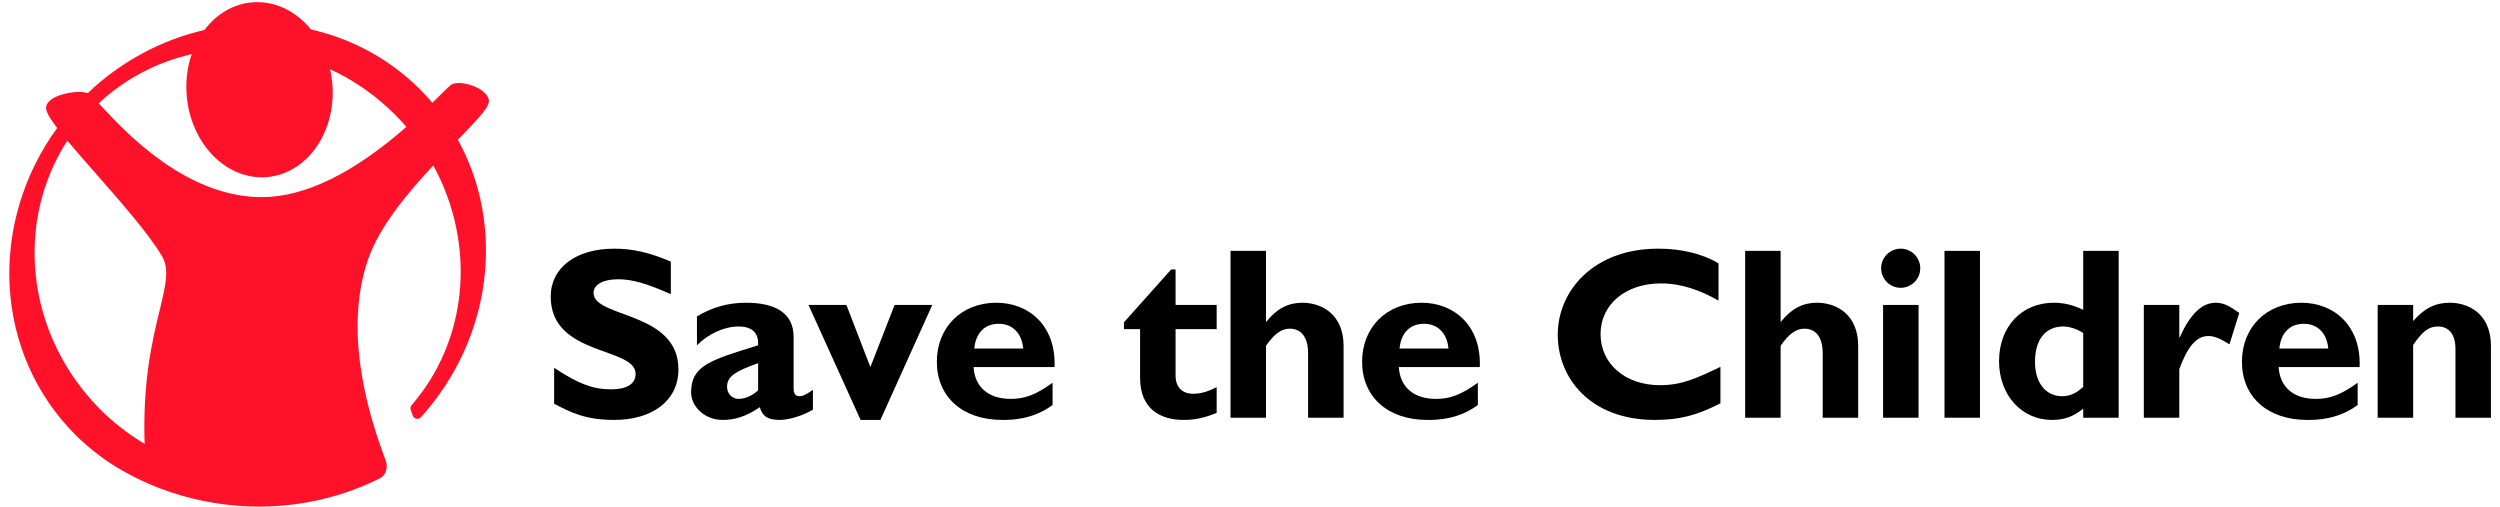 <?xml version="1.0" encoding="UTF-8"?>
<svg xmlns="http://www.w3.org/2000/svg" width="212" height="43" viewBox="0 0 212 43" fill="none">
  <path d="M56.888 24.946C54.833 24.033 53.61 23.681 52.407 23.681C51.141 23.681 50.332 24.137 50.332 24.842C50.332 26.98 57.531 26.378 57.531 31.316C57.531 34.033 55.249 35.61 52.095 35.61C49.627 35.61 48.402 34.967 46.991 34.241V31.191C49.024 32.539 50.27 33.017 51.825 33.017C53.174 33.017 53.9 32.539 53.9 31.71C53.9 29.386 46.701 30.237 46.701 25.154C46.701 22.706 48.817 21.087 52.095 21.087C53.672 21.087 55.103 21.419 56.888 22.187V24.946Z" fill="black"></path>
  <path d="M64.289 33.1C63.791 33.556 63.19 33.826 62.63 33.826C62.09 33.826 61.654 33.37 61.654 32.809C61.654 31.855 62.505 31.44 64.289 30.797V33.1ZM67.795 33.598C67.484 33.598 67.298 33.411 67.298 32.934V28.577C67.298 26.482 65.658 25.672 63.252 25.672C61.738 25.672 60.348 26.067 59.102 26.834V29.282C60.057 28.308 61.426 27.685 62.63 27.685C63.937 27.685 64.351 28.39 64.289 29.282C60.285 30.527 58.605 30.984 58.605 33.266C58.605 34.469 59.745 35.61 61.281 35.61C62.318 35.61 63.273 35.32 64.434 34.531C64.642 35.3 65.119 35.61 66.115 35.61C66.924 35.61 68.106 35.237 68.936 34.739V33.059C68.231 33.556 68.003 33.598 67.795 33.598Z" fill="black"></path>
  <path d="M68.559 25.859H71.775L73.808 31.129L75.862 25.859H79.057L74.659 35.61H72.978L68.559 25.859Z" fill="black"></path>
  <path d="M84.695 27.457C85.857 27.457 86.645 28.245 86.769 29.553H82.62C82.745 28.225 83.512 27.457 84.695 27.457ZM82.558 31.129H89.424C89.57 27.643 87.268 25.672 84.487 25.672C81.541 25.672 79.445 27.747 79.445 30.673C79.445 33.66 81.624 35.61 84.985 35.61C85.732 35.61 87.537 35.61 89.259 34.345V32.457C87.848 33.473 86.915 33.826 85.711 33.826C83.824 33.826 82.662 32.83 82.558 31.129Z" fill="black"></path>
  <path d="M103.173 27.913H99.688V31.855C99.688 32.789 100.227 33.39 101.16 33.39C101.782 33.39 102.364 33.245 103.173 32.83V35.008C102.114 35.444 101.326 35.61 100.392 35.61C98.401 35.61 96.679 34.698 96.679 32.021V27.913H95.309V27.333L99.314 22.851H99.688V25.859H103.173V27.913Z" fill="black"></path>
  <path d="M107.358 27.27H107.399C108.271 26.17 109.245 25.672 110.429 25.672C112.171 25.672 113.935 26.731 113.935 29.324V35.423H110.926V29.967C110.926 28.535 110.304 27.872 109.37 27.872C108.664 27.872 108.064 28.307 107.358 29.324V35.423H104.349V21.274H107.358V27.27Z" fill="black"></path>
  <path d="M120.756 27.457C121.918 27.457 122.706 28.245 122.83 29.553H118.682C118.806 28.225 119.574 27.457 120.756 27.457ZM118.619 31.129H125.486C125.631 27.643 123.329 25.672 120.548 25.672C117.602 25.672 115.507 27.747 115.507 30.673C115.507 33.66 117.685 35.61 121.047 35.61C121.794 35.61 123.599 35.61 125.321 34.345V32.457C123.91 33.473 122.976 33.826 121.773 33.826C119.884 33.826 118.723 32.83 118.619 31.129Z" fill="black"></path>
  <path d="M145.893 34.199C143.922 35.216 142.428 35.61 140.333 35.61C134.836 35.61 132.097 32.042 132.097 28.39C132.097 24.614 135.188 21.087 140.603 21.087C142.573 21.087 144.338 21.502 145.728 22.332V25.486C144.171 24.614 142.595 24.033 140.852 24.033C137.844 24.033 135.728 25.818 135.728 28.328C135.728 30.859 137.822 32.664 140.769 32.664C142.615 32.664 143.86 32.083 145.893 31.108V34.199Z" fill="black"></path>
  <path d="M150.996 27.27H151.038C151.91 26.17 152.884 25.672 154.068 25.672C155.81 25.672 157.574 26.731 157.574 29.324V35.423H154.565V29.967C154.565 28.535 153.943 27.872 153.009 27.872C152.303 27.872 151.702 28.307 150.996 29.324V35.423H147.988V21.274H150.996V27.27Z" fill="black"></path>
  <path d="M162.693 35.423H159.686V25.859H162.693V35.423Z" fill="black"></path>
  <path d="M162.838 22.747C162.838 23.66 162.092 24.407 161.179 24.407C160.266 24.407 159.52 23.66 159.52 22.747C159.52 21.834 160.266 21.087 161.179 21.087C162.092 21.087 162.838 21.834 162.838 22.747Z" fill="black"></path>
  <path d="M167.901 35.423H164.893V21.274H167.901V35.423Z" fill="black"></path>
  <path d="M176.656 32.809C176.033 33.37 175.514 33.598 174.871 33.598C173.461 33.598 172.568 32.436 172.568 30.693C172.568 28.785 173.461 27.685 174.976 27.685C175.514 27.685 176.22 27.934 176.656 28.245V32.809ZM176.656 21.274V26.274C175.847 25.88 175.037 25.672 174.166 25.672C171.428 25.672 169.519 27.706 169.519 30.631C169.519 33.494 171.428 35.61 174 35.61C175.017 35.61 175.805 35.341 176.656 34.656V35.424H179.664V21.274H176.656Z" fill="black"></path>
  <path d="M184.805 28.598H184.847C185.739 26.606 186.735 25.672 187.897 25.672C188.499 25.672 189.017 25.901 189.888 26.544L189.058 29.199C188.27 28.702 187.751 28.494 187.274 28.494C186.174 28.494 185.469 29.532 184.805 31.295V35.424H181.796V25.859H184.805V28.598Z" fill="black"></path>
  <path d="M195.365 27.457C196.526 27.457 197.316 28.245 197.439 29.553H193.291C193.415 28.225 194.183 27.457 195.365 27.457ZM193.228 31.129H200.095C200.241 27.643 197.937 25.672 195.157 25.672C192.211 25.672 190.116 27.747 190.116 30.673C190.116 33.66 192.294 35.61 195.656 35.61C196.402 35.61 198.207 35.61 199.93 34.345V32.457C198.519 33.473 197.585 33.826 196.382 33.826C194.493 33.826 193.332 32.83 193.228 31.129Z" fill="black"></path>
  <path d="M204.635 27.228C205.589 26.129 206.522 25.672 207.746 25.672C209.24 25.672 211.232 26.523 211.232 29.345V35.424H208.223V29.594C208.223 28.245 207.581 27.685 206.73 27.685C205.983 27.685 205.423 28.08 204.635 29.262V35.424H201.626V25.859H204.635V27.228Z" fill="black"></path>
  <path d="M34.461 10.759C29.983 14.682 25.877 16.693 22.266 16.717C19.488 16.737 16.616 15.711 13.733 13.669C11.349 11.982 9.553 10.038 8.479 8.878L8.37 8.759H8.369H8.37C10.574 6.703 13.292 5.264 16.255 4.59C16.255 4.59 16.256 4.589 16.256 4.588L16.258 4.59C16.257 4.59 16.256 4.59 16.255 4.59C15.868 5.705 15.729 6.919 15.836 8.148C16.029 10.354 17.02 12.359 18.557 13.648C19.758 14.656 21.214 15.142 22.655 15.016C24.096 14.889 25.446 14.158 26.454 12.957C27.743 11.421 28.371 9.275 28.178 7.068C28.142 6.662 28.08 6.26 27.991 5.866L27.991 5.867C30.03 6.809 31.885 8.108 33.498 9.721C33.825 10.048 34.148 10.396 34.462 10.758L34.461 10.759ZM13.538 26.308C12.926 28.843 12.089 32.307 12.263 37.64L12.261 37.638C10.899 36.825 9.628 35.843 8.501 34.717C5.43 31.645 3.488 27.619 3.034 23.382C2.597 19.31 3.547 15.256 5.71 11.927L5.711 11.926L5.71 11.927C6.391 12.742 7.217 13.684 8.083 14.668C10.201 17.078 12.602 19.808 13.73 21.711C14.383 22.812 14.065 24.128 13.538 26.308ZM38.828 11.848C40.734 9.886 41.582 8.978 41.448 8.441C41.347 8.038 40.961 7.664 40.359 7.386C39.712 7.088 38.809 6.91 38.332 7.147C38.174 7.226 37.906 7.487 37.264 8.123L36.663 8.713H36.66C36.331 8.326 35.977 7.938 35.628 7.59C33.094 5.055 29.894 3.296 26.371 2.498C25.042 0.874 23.221 0.038 21.36 0.201C19.796 0.337 18.372 1.167 17.339 2.539C13.646 3.391 10.227 5.241 7.438 7.898L7.437 7.897C6.869 7.683 5.582 7.821 4.756 8.203C4.281 8.421 4 8.695 3.919 9.017C3.859 9.261 3.933 9.655 4.845 10.853L4.844 10.855C2.017 14.74 0.583 19.467 0.812 24.173C1.048 28.997 3.022 33.498 6.371 36.847C7.559 38.035 8.882 39.049 10.323 39.877H10.323C12.402 41.072 14.726 41.965 17.241 42.479C22.52 43.558 27.747 42.775 32.133 40.603L32.14 40.598C32.699 40.338 32.939 39.696 32.711 39.072L32.642 38.883C31.716 36.353 28.896 28.651 31.221 21.962C32.193 19.163 34.642 16.278 36.741 14.027H36.742C38.581 17.368 39.372 21.245 38.963 24.972C38.575 28.503 37.182 31.718 34.915 34.343C34.846 34.416 34.805 34.513 34.805 34.621C34.805 34.666 34.812 34.709 34.825 34.749L35.005 35.255C35.062 35.407 35.209 35.516 35.382 35.516C35.498 35.516 35.603 35.467 35.677 35.389L35.683 35.39C41.632 28.827 42.937 19.319 38.827 11.848L38.828 11.848Z" fill="#FF112A"></path>
</svg>
